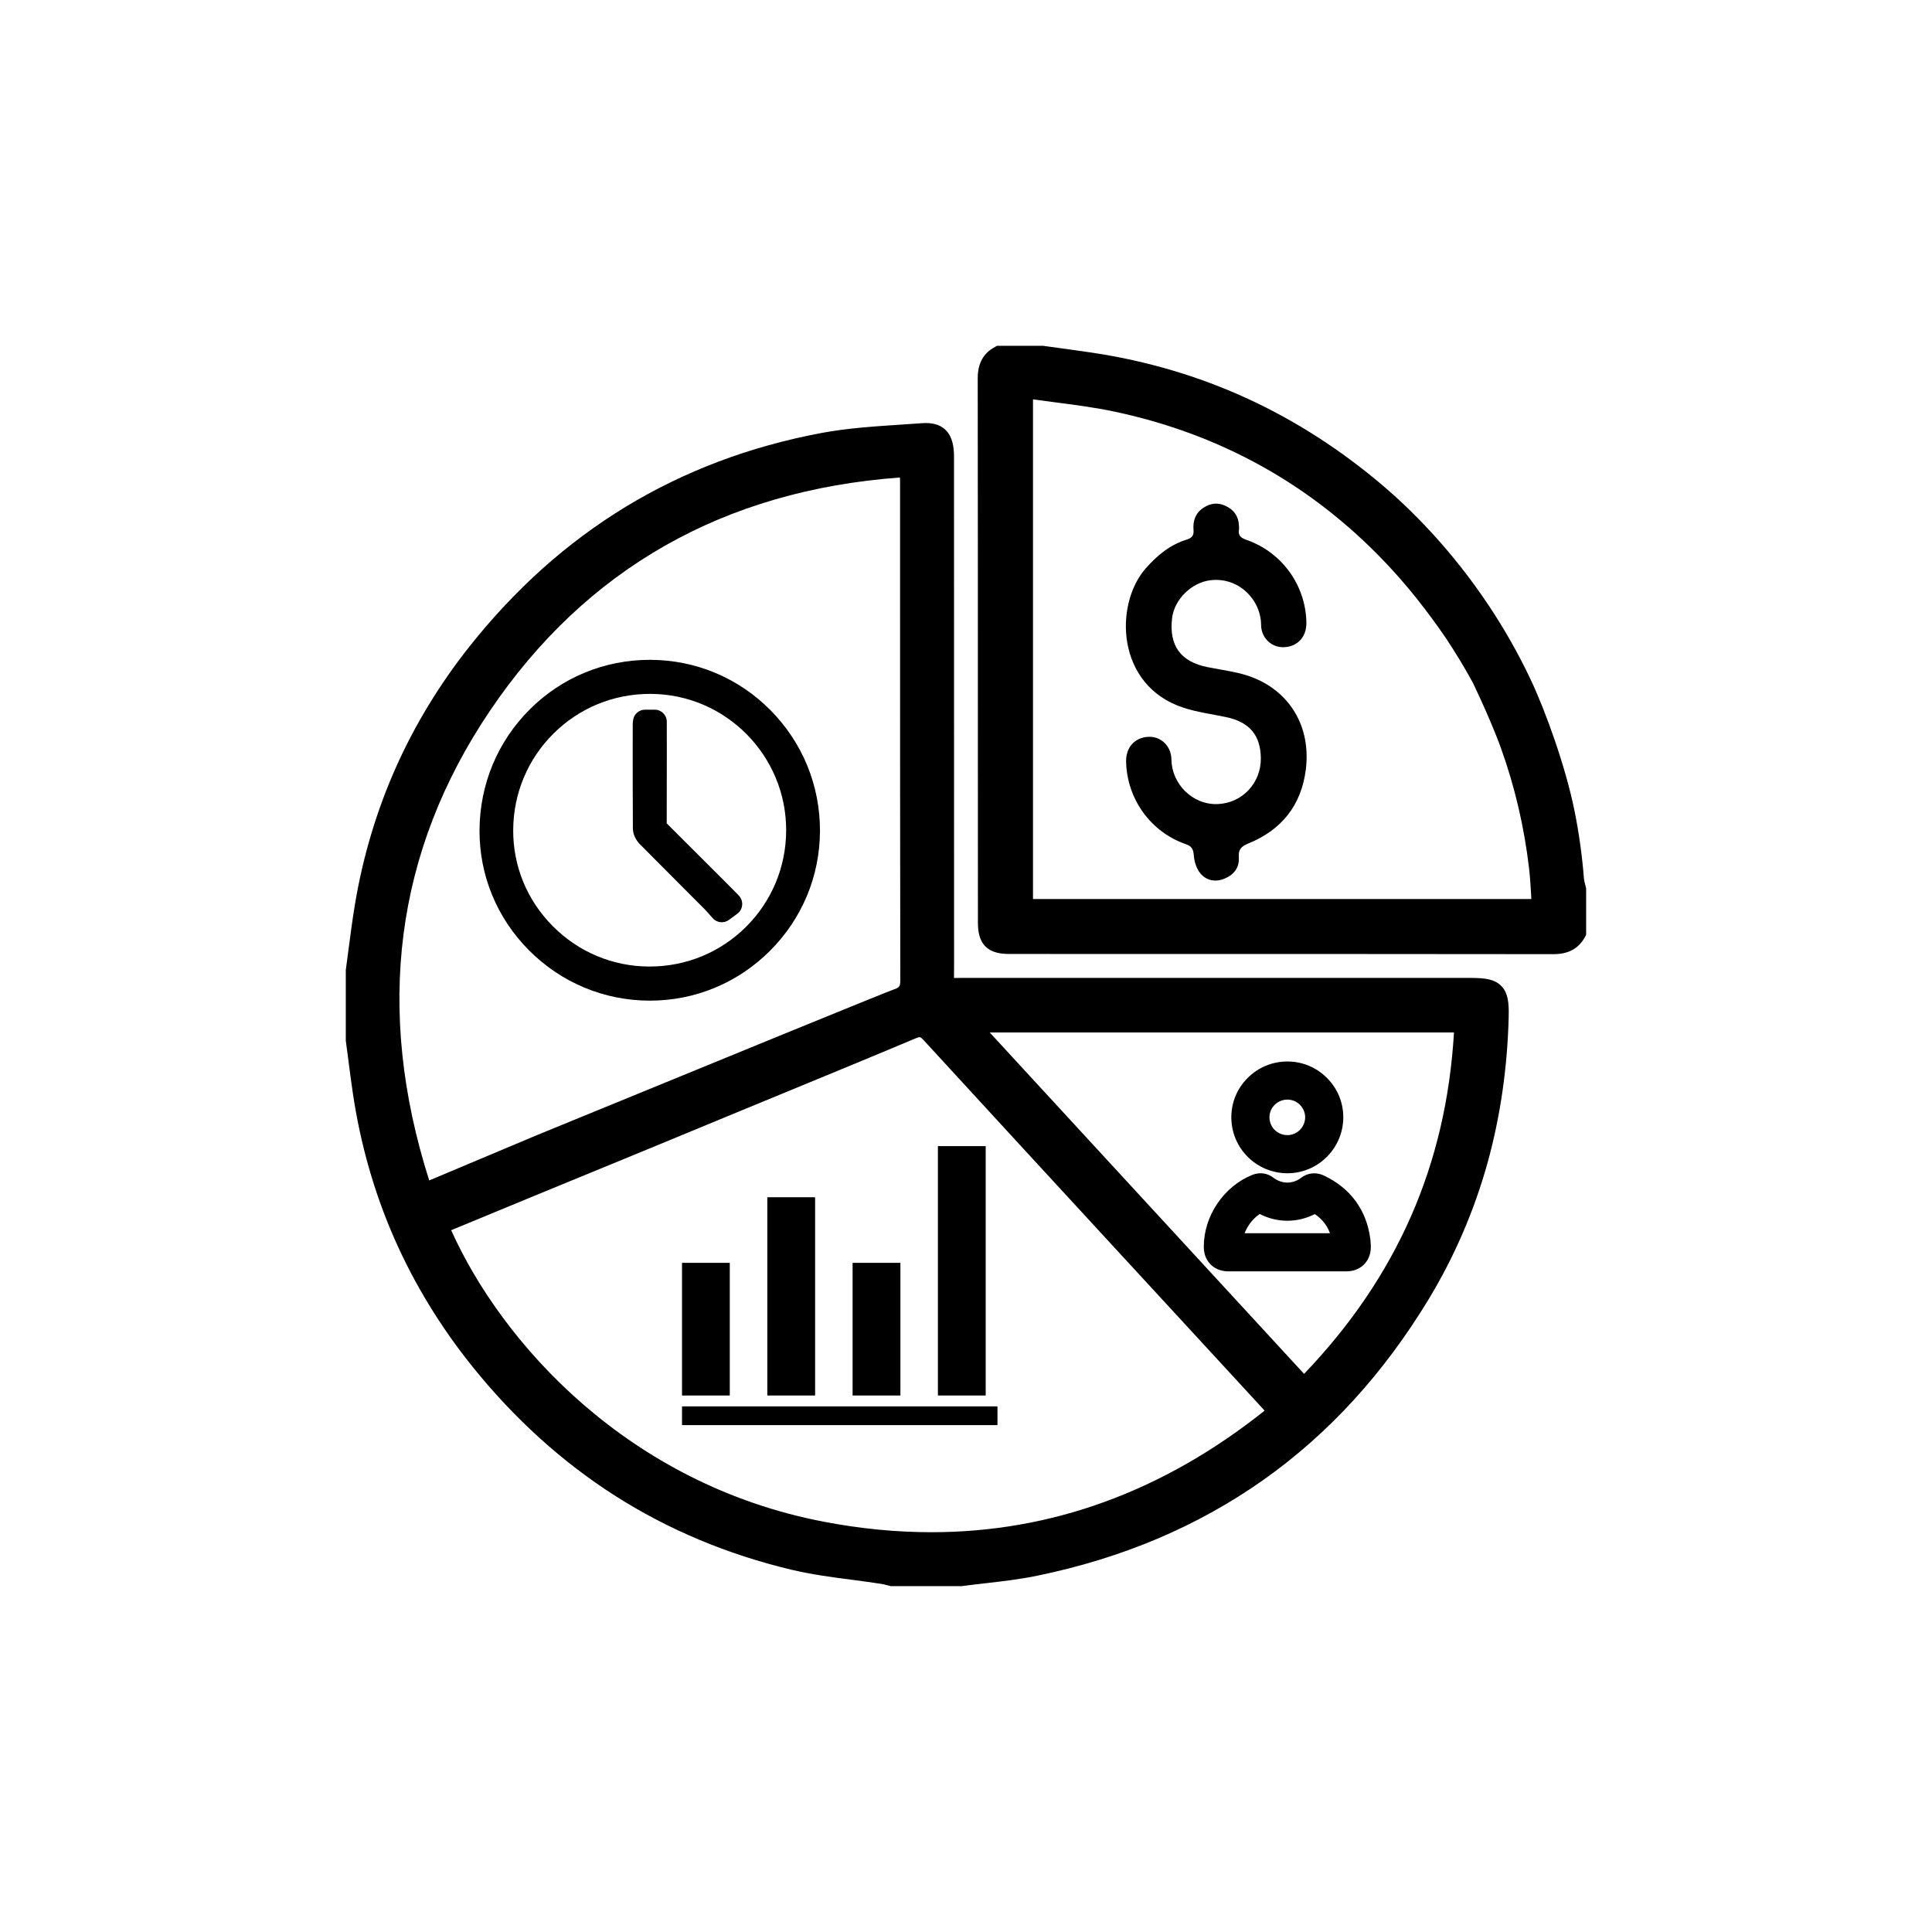 <svg xmlns="http://www.w3.org/2000/svg" xmlns:xlink="http://www.w3.org/1999/xlink" width="300" zoomAndPan="magnify" viewBox="0 0 224.88 225" height="300" preserveAspectRatio="xMidYMid meet" version="1.0"><defs><clipPath id="b7adf7626f"><path d="M 40.211 49 L 176 49 L 176 184.941 L 40.211 184.941 Z M 40.211 49 " clip-rule="nonzero"/></clipPath><clipPath id="0426e76693"><path d="M 113 40.27 L 184.883 40.27 L 184.883 112 L 113 112 Z M 113 40.27 " clip-rule="nonzero"/></clipPath></defs><g clip-path="url(#b7adf7626f)"><path fill="#000000" d="M 171.34 113.887 C 165.785 113.887 160.23 113.887 154.676 113.887 C 151.016 113.887 147.324 113.887 143.613 113.887 C 133.23 113.887 122.691 113.887 112.281 113.883 C 111.965 113.883 111.699 113.887 111.461 113.891 C 111.32 113.895 111.172 113.898 111.039 113.898 C 111.039 113.762 111.039 113.613 111.043 113.473 C 111.047 113.238 111.051 112.977 111.051 112.668 C 111.047 100.492 111.047 88.117 111.047 76.145 C 111.047 68.496 111.047 60.844 111.043 53.195 C 111.043 52.246 110.938 50.883 110.016 50.027 C 109.379 49.438 108.492 49.195 107.301 49.285 C 106.445 49.348 105.57 49.406 104.723 49.461 C 101.719 49.66 98.613 49.863 95.598 50.426 C 91.441 51.207 87.41 52.324 83.621 53.758 C 79.84 55.184 76.195 56.961 72.785 59.035 C 69.391 61.102 66.137 63.52 63.113 66.227 C 60.105 68.922 57.246 71.973 54.613 75.293 C 51.133 79.684 48.25 84.43 46.039 89.391 C 43.824 94.363 42.227 99.684 41.297 105.203 C 41 106.965 40.766 108.762 40.539 110.496 C 40.438 111.285 40.332 112.105 40.219 112.906 L 40.211 112.977 L 40.211 121.184 L 40.219 121.254 C 40.305 121.883 40.387 122.527 40.469 123.148 C 40.645 124.504 40.824 125.902 41.027 127.277 C 41.902 133.207 43.527 138.906 45.859 144.223 C 48.188 149.527 51.273 154.582 55.035 159.246 C 59.879 165.254 65.441 170.281 71.566 174.191 C 77.754 178.141 84.672 181.039 92.125 182.812 C 94.48 183.371 96.91 183.691 99.258 183.996 C 100.352 184.141 101.488 184.289 102.59 184.461 C 102.781 184.488 102.992 184.543 103.211 184.602 C 103.328 184.633 103.449 184.664 103.57 184.691 L 103.691 184.723 L 111.949 184.723 L 112.02 184.711 C 112.922 184.59 113.844 184.484 114.734 184.383 C 116.699 184.156 118.73 183.922 120.711 183.512 C 125.656 182.496 130.379 181.043 134.75 179.191 C 139.125 177.34 143.266 175.039 147.059 172.359 C 150.852 169.68 154.398 166.543 157.602 163.035 C 160.801 159.535 163.742 155.574 166.352 151.258 C 169.328 146.324 171.621 141.012 173.168 135.461 C 174.66 130.094 175.492 124.363 175.641 118.43 C 175.684 116.75 175.555 115.621 174.785 114.828 C 174.02 114.047 172.898 113.891 171.336 113.891 Z M 54.523 142.426 C 57.254 141.297 59.988 140.168 62.723 139.039 C 63.848 138.574 64.695 138.227 65.441 137.922 L 66.18 137.617 C 71.715 135.352 76.375 133.426 78.367 132.602 C 81.551 131.289 83.492 130.48 84.223 130.18 C 84.414 130.098 84.531 130.051 84.578 130.031 C 86.336 129.305 88.098 128.582 89.859 127.855 C 95.348 125.594 101.023 123.258 106.594 120.918 C 106.938 120.773 107.062 120.785 107.09 120.793 C 107.121 120.801 107.238 120.844 107.5 121.129 C 114.895 129.195 122.438 137.383 129.73 145.297 C 131.383 147.09 133.035 148.883 134.688 150.676 C 136.617 152.773 138.551 154.871 140.484 156.969 C 142.504 159.164 144.527 161.355 146.547 163.551 C 146.766 163.789 146.98 164.023 147.215 164.285 C 135.395 173.703 122.387 178.441 108.41 178.441 C 104.316 178.441 100.133 178.035 95.879 177.219 C 73.078 172.855 58.395 156.434 52.484 143.27 Z M 104.184 115.172 L 104.164 115.18 C 103.074 115.559 86.723 122.25 62.512 132.18 L 49.926 137.473 C 43.57 117.523 45.953 99.121 57.016 82.754 C 68.176 66.246 84.23 57.117 104.746 55.609 C 104.758 55.773 104.762 55.926 104.762 56.07 C 104.762 60.559 104.762 65.051 104.762 69.539 C 104.762 84.164 104.762 99.285 104.789 114.16 C 104.789 114.508 104.75 114.738 104.68 114.848 C 104.543 115.051 104.273 115.145 104.184 115.176 Z M 169.27 120.238 C 168.359 135.664 162.641 148.691 151.812 160 L 115.199 120.238 Z M 169.27 120.238 " fill-opacity="1" fill-rule="nonzero"/></g><g clip-path="url(#0426e76693)"><path fill="#000000" d="M 184.637 103.375 C 184.605 103.23 184.57 103.09 184.535 102.957 C 184.477 102.727 184.422 102.508 184.406 102.324 C 184.199 99.668 183.828 97.008 183.305 94.414 C 182.254 89.242 179.93 82.785 178.172 79.078 C 176.777 76.141 175.152 73.27 173.336 70.543 C 168.945 63.945 164.238 59.328 161.062 56.617 C 156.16 52.434 150.84 49.008 145.254 46.438 C 139.617 43.84 133.551 42.039 127.223 41.086 C 125.91 40.891 124.578 40.707 123.289 40.531 C 122.684 40.449 122.082 40.363 121.477 40.281 L 121.406 40.27 L 116.062 40.27 L 115.832 40.395 C 114.465 41.117 113.801 42.316 113.805 44.07 C 113.824 58.91 113.824 74 113.824 88.59 C 113.824 94.859 113.824 101.129 113.828 107.395 C 113.828 108.305 113.926 109.449 114.707 110.227 C 115.48 111 116.625 111.098 117.535 111.098 C 123.391 111.102 129.242 111.102 135.098 111.102 C 150.098 111.102 165.609 111.102 180.863 111.121 L 180.871 111.121 C 182.598 111.121 183.797 110.465 184.531 109.109 L 184.66 108.871 L 184.66 103.484 Z M 178.281 104.699 L 120.242 104.699 L 120.242 46.512 C 121.027 46.621 121.805 46.719 122.566 46.82 C 125.078 47.145 127.449 47.449 129.805 47.953 C 143 50.766 154.191 57.332 163.066 67.473 C 165.895 70.699 168.137 74.035 168.387 74.406 C 169.496 76.07 170.539 77.801 171.492 79.555 C 171.828 80.258 172.16 80.973 172.484 81.688 L 172.508 81.746 C 172.938 82.691 174.02 85.117 174.762 87.188 C 176.355 91.629 177.453 96.32 178.016 101.137 C 178.137 102.188 178.199 103.277 178.262 104.332 C 178.266 104.453 178.273 104.578 178.281 104.699 Z M 178.281 104.699 " fill-opacity="1" fill-rule="nonzero"/></g><path fill="#000000" d="M 144.113 78.371 C 142.945 78.109 141.758 77.926 140.578 77.695 C 137.445 77.078 136.07 75.191 136.438 72.012 C 136.688 69.828 138.676 67.867 140.855 67.582 C 144.195 67.145 146.789 69.867 146.805 72.766 C 146.816 74.332 148.062 75.438 149.484 75.371 C 151.074 75.301 152.109 74.152 152.082 72.504 C 152.004 68.152 149.234 64.312 145.098 62.871 C 144.469 62.652 144.102 62.375 144.23 61.664 C 144.258 61.504 144.23 61.336 144.223 61.172 C 144.176 60.113 143.633 59.379 142.703 58.93 C 141.789 58.484 140.898 58.59 140.066 59.152 C 139.156 59.762 138.848 60.664 138.938 61.711 C 138.988 62.324 138.785 62.641 138.176 62.828 C 136.215 63.434 134.703 64.672 133.359 66.207 C 129.703 70.379 129.879 79.836 137.758 82.418 C 139.355 82.941 141.051 83.16 142.703 83.508 C 145.449 84.078 146.75 85.609 146.777 88.312 C 146.805 91.191 144.613 93.516 141.781 93.641 C 138.781 93.77 136.398 91.242 136.363 88.461 C 136.344 86.844 135.102 85.723 133.641 85.812 C 132.066 85.906 131.047 87.062 131.086 88.719 C 131.184 93.031 133.945 96.898 138.023 98.305 C 138.75 98.555 138.914 98.91 138.973 99.641 C 139.027 100.352 139.281 101.164 139.723 101.699 C 140.434 102.562 141.488 102.766 142.559 102.32 C 143.641 101.871 144.293 101.039 144.211 99.844 C 144.148 98.93 144.48 98.574 145.336 98.223 C 149.176 96.66 151.48 93.805 152.012 89.648 C 152.719 84.09 149.57 79.609 144.113 78.375 Z M 144.113 78.371 " fill-opacity="1" fill-rule="nonzero"/><path fill="#000000" d="M 156.738 148.062 C 157.781 148.062 158.434 147.621 158.801 147.25 C 159.164 146.883 159.598 146.223 159.586 145.176 C 159.582 144.871 159.562 144.594 159.531 144.332 C 159.102 140.93 157.219 138.355 154.082 136.887 C 153.203 136.48 152.223 136.586 151.457 137.172 C 150.488 137.914 149.227 137.906 148.25 137.16 C 147.523 136.602 146.617 136.484 145.758 136.836 C 144.129 137.504 142.727 138.66 141.703 140.18 C 140.68 141.699 140.137 143.434 140.133 145.195 C 140.129 146.238 140.566 146.895 140.93 147.262 C 141.297 147.625 141.953 148.062 143 148.062 C 143.789 148.062 144.582 148.062 145.371 148.062 C 146.867 148.062 148.363 148.062 149.859 148.062 C 150.363 148.062 150.863 148.062 151.367 148.062 L 152.809 148.062 C 154.117 148.062 155.43 148.062 156.738 148.062 Z M 149.855 143.625 C 148.199 143.625 146.539 143.625 144.883 143.625 C 145.23 142.727 145.855 141.922 146.645 141.379 C 148.668 142.426 151.035 142.43 153.059 141.391 C 153.91 141.961 154.492 142.695 154.828 143.625 C 154.156 143.625 153.48 143.625 152.809 143.625 L 151.367 143.625 C 150.863 143.625 150.359 143.625 149.855 143.625 Z M 149.855 143.625 " fill-opacity="1" fill-rule="nonzero"/><path fill="#000000" d="M 149.867 136.637 L 149.875 136.637 C 153.449 136.637 156.367 133.719 156.379 130.129 C 156.383 128.402 155.711 126.773 154.48 125.539 C 153.25 124.305 151.617 123.621 149.883 123.621 L 149.875 123.621 C 148.121 123.621 146.473 124.301 145.234 125.543 C 144.008 126.77 143.336 128.398 143.34 130.129 C 143.344 131.871 144.027 133.508 145.258 134.734 C 146.488 135.957 148.125 136.633 149.867 136.637 Z M 148.375 128.68 C 148.773 128.281 149.309 128.059 149.875 128.059 L 149.879 128.059 C 150.426 128.062 150.941 128.277 151.336 128.672 C 151.723 129.066 151.938 129.578 151.938 130.113 C 151.934 131.262 151.008 132.195 149.875 132.195 C 148.703 132.195 147.785 131.281 147.781 130.117 C 147.781 129.574 147.992 129.066 148.375 128.68 Z M 148.375 128.68 " fill-opacity="1" fill-rule="nonzero"/><path fill="#000000" d="M 89.301 139.43 L 94.867 139.43 L 94.867 162.52 L 89.301 162.52 Z M 89.301 139.43 " fill-opacity="1" fill-rule="nonzero"/><path fill="#000000" d="M 99.234 147.07 L 104.801 147.07 L 104.801 162.52 L 99.234 162.52 Z M 99.234 147.07 " fill-opacity="1" fill-rule="nonzero"/><path fill="#000000" d="M 109.168 133.477 L 114.734 133.477 L 114.734 162.52 L 109.168 162.52 Z M 109.168 133.477 " fill-opacity="1" fill-rule="nonzero"/><path fill="#000000" d="M 79.367 163.785 L 116.105 163.785 L 116.105 165.969 L 79.367 165.969 Z M 79.367 163.785 " fill-opacity="1" fill-rule="nonzero"/><path fill="#000000" d="M 79.367 147.07 L 84.93 147.07 L 84.93 162.52 L 79.367 162.52 Z M 79.367 147.07 " fill-opacity="1" fill-rule="nonzero"/><path fill="#000000" d="M 75.719 76.844 C 75.684 76.844 75.648 76.844 75.613 76.844 C 70.352 76.844 65.406 78.875 61.68 82.574 C 57.895 86.324 55.805 91.344 55.785 96.715 C 55.77 101.961 57.812 106.918 61.539 110.664 C 65.289 114.438 70.281 116.523 75.586 116.535 L 75.633 116.535 C 80.891 116.535 85.848 114.48 89.594 110.75 C 93.348 107.004 95.422 102.035 95.434 96.754 C 95.441 91.461 93.398 86.477 89.68 82.719 C 85.957 78.957 81 76.871 75.719 76.844 Z M 86.801 107.961 C 83.805 110.93 79.824 112.562 75.594 112.562 C 75.57 112.562 75.547 112.562 75.523 112.562 C 71.297 112.547 67.32 110.879 64.324 107.867 C 61.328 104.859 59.688 100.883 59.707 96.676 C 59.727 92.406 61.398 88.406 64.418 85.414 C 67.418 82.441 71.398 80.809 75.641 80.809 C 75.668 80.809 75.695 80.809 75.719 80.809 C 84.449 80.848 91.527 87.992 91.496 96.73 C 91.48 100.984 89.812 104.973 86.801 107.961 Z M 86.801 107.961 " fill-opacity="1" fill-rule="nonzero"/><path fill="#000000" d="M 85.988 104.309 C 85.914 104.23 85.844 104.156 85.781 104.09 C 85.645 103.945 85.531 103.828 85.414 103.711 L 83.828 102.121 C 81.797 100.09 79.695 97.984 77.621 95.926 C 77.605 95.914 77.594 95.898 77.586 95.891 C 77.586 95.883 77.586 95.875 77.586 95.863 C 77.598 93.035 77.598 90.164 77.598 87.387 C 77.598 86.52 77.594 85.652 77.594 84.785 L 77.594 84.055 C 77.594 83.277 76.965 82.648 76.188 82.648 L 75.062 82.648 C 74.34 82.648 73.734 83.199 73.664 83.918 C 73.66 83.957 73.656 83.992 73.652 84.02 C 73.641 84.109 73.629 84.219 73.629 84.352 L 73.625 86.43 C 73.625 89.727 73.621 93.133 73.645 96.484 C 73.648 97.23 74.062 97.914 74.453 98.309 C 76.031 99.906 77.648 101.523 79.207 103.086 C 80.133 104.012 81.059 104.938 81.98 105.863 C 82.215 106.098 82.438 106.355 82.656 106.605 C 82.762 106.723 82.855 106.836 82.949 106.938 C 83.434 107.477 84.246 107.562 84.828 107.133 L 85.805 106.414 C 86.488 105.91 86.574 104.922 85.988 104.309 Z M 85.988 104.309 " fill-opacity="1" fill-rule="nonzero"/></svg>